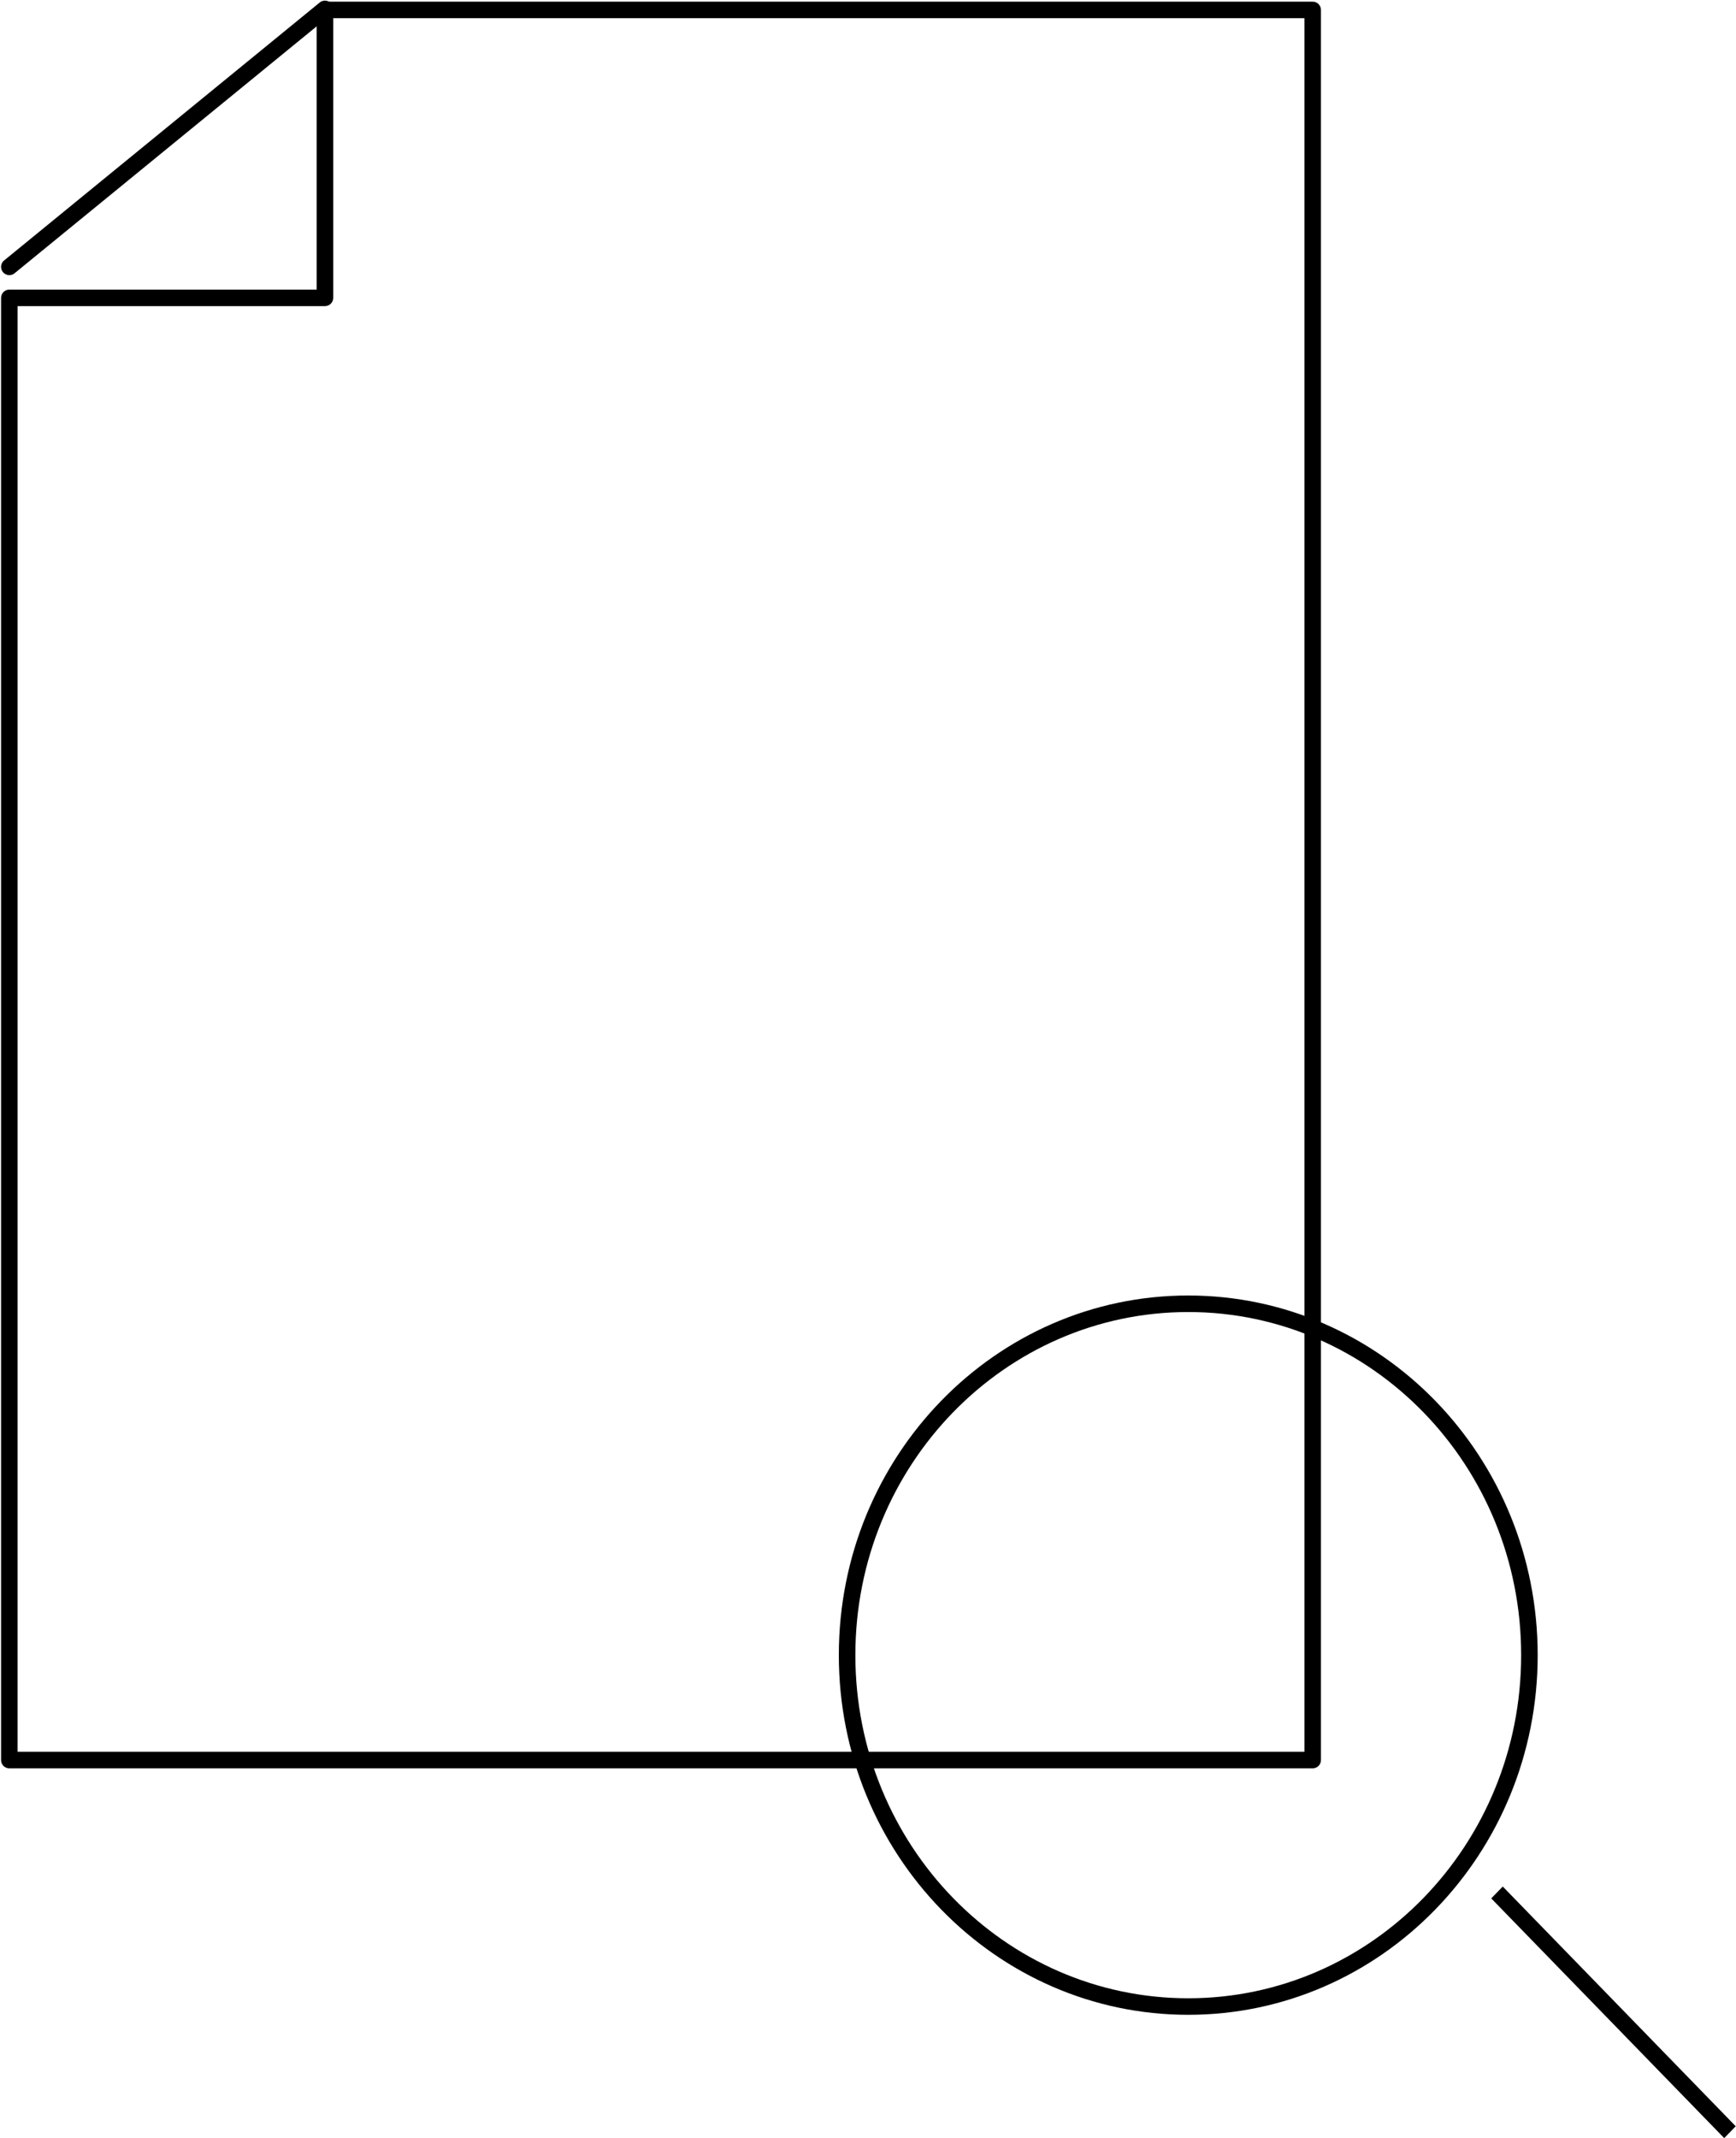 <svg xmlns="http://www.w3.org/2000/svg" width="147" height="181" viewBox="0 0 147 181" fill="none">
  <path d="M27.517 0.753L0.791 22.591" stroke="black" stroke-width="1.4" stroke-linecap="round" stroke-linejoin="round"/>
  <path d="M129.507 140.112C129.507 156.56 116.554 169.858 100.618 169.858C84.683 169.858 71.73 156.56 71.73 140.112C71.73 123.665 84.683 110.367 100.618 110.367C116.554 110.367 129.507 123.665 129.507 140.112Z" stroke="black" stroke-width="1.4"/>
  <line y1="-0.7" x2="28.303" y2="-0.7" transform="matrix(0.697 0.717 -0.697 0.717 126.274 160.703)" stroke="black" stroke-width="1.4"/>
  <path fill-rule="evenodd" clip-rule="evenodd" d="M27.516 0.141C27.13 0.141 26.816 0.455 26.816 0.841V24.515H0.791C0.404 24.515 0.091 24.828 0.091 25.215V148.995C0.091 149.382 0.404 149.695 0.791 149.695H111.155C111.541 149.695 111.855 149.382 111.855 148.995L111.855 0.841C111.855 0.656 111.781 0.478 111.65 0.346C111.519 0.215 111.341 0.141 111.155 0.141H27.516ZM28.216 25.215V1.541H110.455L110.455 148.295H1.491V25.915H27.516C27.903 25.915 28.216 25.602 28.216 25.215Z" fill="black"/>
</svg>